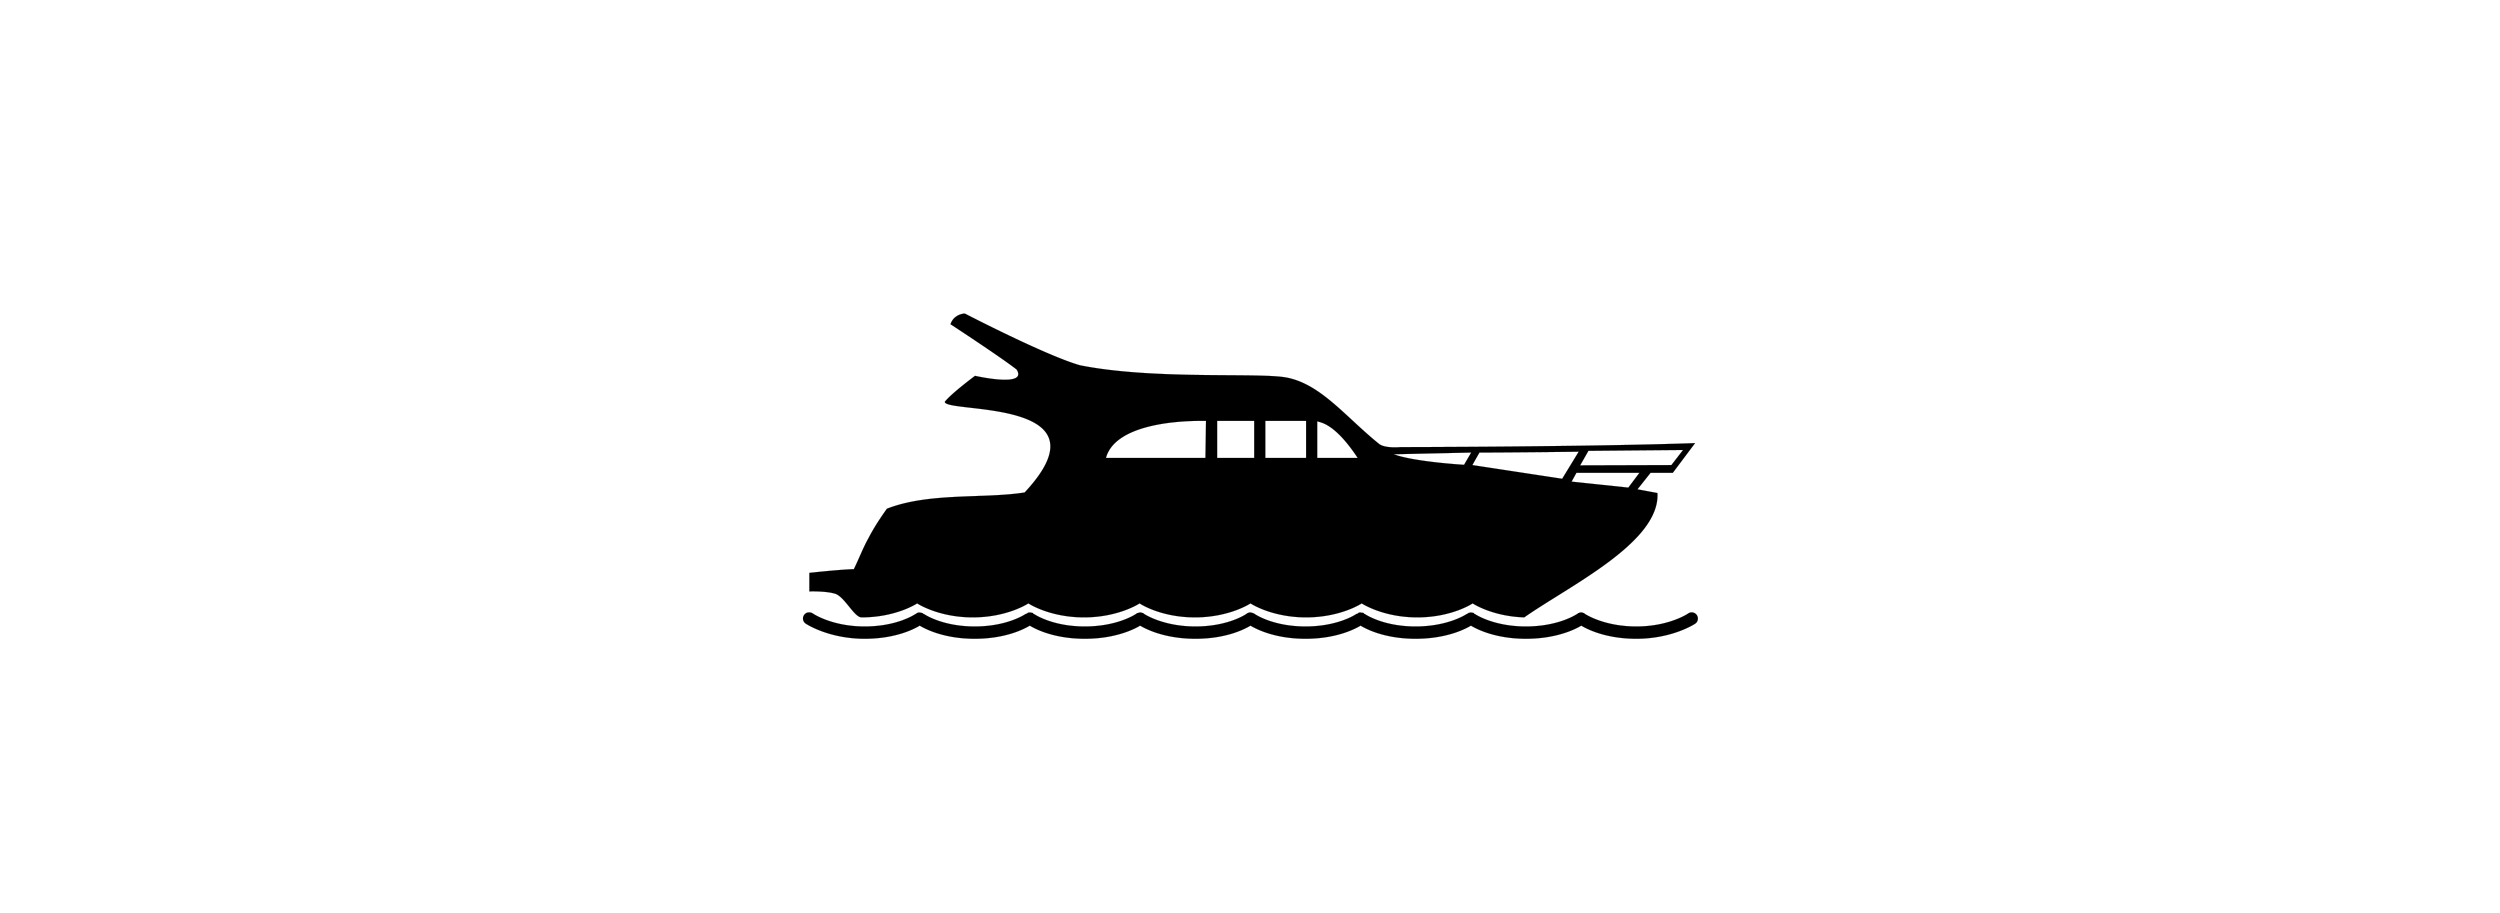 <?xml version="1.0" ?>
<svg xmlns="http://www.w3.org/2000/svg" xmlns:cc="http://creativecommons.org/ns#" xmlns:dc="http://purl.org/dc/elements/1.1/" xmlns:ev="http://www.w3.org/2001/xml-events" xmlns:inkscape="http://www.inkscape.org/namespaces/inkscape" xmlns:rdf="http://www.w3.org/1999/02/22-rdf-syntax-ns#" xmlns:sodipodi="http://sodipodi.sourceforge.net/DTD/sodipodi-0.dtd" xmlns:svg="http://www.w3.org/2000/svg" xmlns:xlink="http://www.w3.org/1999/xlink" baseProfile="full" height="219px" version="1.1" viewBox="0 0 80 80" width="600px" x="0px" y="0px">
	<defs/>
	<path d="M 14.869,27.5 C 14.58,27.543 13.975,27.731 13.744,28.425 C 13.744,28.425 18.277,31.393 19.544,32.4 C 20.547,34.014 15.894,32.95 15.894,32.95 C 15.894,32.95 13.852,34.464 13.244,35.225 C 13.233,36.271 28.006,34.863 20.244,43.175 C 16.662,43.743 11.872,43.156 8.169,44.6 C 7.584,45.42 7.032,46.257 6.569,47.15 C 6.074,48.035 5.716,48.99 5.269,49.9 C 4.018,49.932 1.369,50.225 1.369,50.225 L 1.369,51.85 C 1.369,51.85 2.906,51.799 3.694,52.075 C 4.508,52.411 5.318,54.124 5.944,54.125 C 8.988,54.125 10.819,52.9 10.819,52.9 C 10.819,52.9 12.65,54.125 15.694,54.125 C 18.738,54.125 20.569,52.9 20.569,52.9 C 20.569,52.9 22.4,54.125 25.444,54.125 C 28.488,54.125 30.319,52.9 30.319,52.9 C 30.319,52.9 32.125,54.125 35.169,54.125 C 38.213,54.125 40.044,52.9 40.044,52.9 C 40.044,52.9 41.875,54.125 44.919,54.125 C 47.963,54.125 49.794,52.9 49.794,52.9 C 49.794,52.9 51.625,54.125 54.669,54.125 C 57.713,54.125 59.519,52.9 59.519,52.9 C 59.519,52.9 61.214,54.036 64.044,54.125 C 68.001,51.348 75.972,47.542 75.719,43.225 L 73.969,42.9 L 75.119,41.45 L 77.069,41.45 L 79.019,38.85 C 69.726,39.178 53.194,39.2 53.194,39.2 C 53.194,39.2 51.806,39.339 51.294,38.9 C 48.386,36.558 46.215,33.669 43.194,33.1 C 40.734,32.637 31.599,33.324 25.094,32.025 C 22.129,31.185 15.019,27.5 15.019,27.5 C 15.019,27.5 14.965,27.486 14.869,27.5 L 14.869,27.5 M 35.419,36.9 C 35.871,36.895 36.144,36.9 36.144,36.9 L 36.094,40.15 L 27.369,40.15 C 28.161,37.246 33.461,36.922 35.419,36.9 L 35.419,36.9 M 37.119,36.9 L 40.369,36.9 L 40.369,40.15 L 37.119,40.15 L 37.119,36.9 M 41.344,36.9 L 44.919,36.9 L 44.919,40.15 L 41.344,40.15 L 41.344,36.9 M 45.894,36.9 C 45.894,37.095 47.17,36.706 49.444,40.15 L 45.894,40.15 L 45.894,36.9 M 77.969,39.45 L 76.944,40.775 L 68.944,40.8 L 69.669,39.525 L 77.969,39.45 L 77.969,39.45 M 68.819,39.6 L 67.369,41.975 L 59.494,40.775 C 59.494,40.775 59.908,40.032 60.119,39.675 C 63.018,39.675 68.819,39.6 68.819,39.6 L 68.819,39.6 M 59.394,39.675 L 58.769,40.75 C 58.769,40.75 54.406,40.498 52.594,39.825 L 59.394,39.675 L 59.394,39.675 M 68.619,41.45 L 74.144,41.45 L 73.169,42.75 L 68.194,42.225 L 68.619,41.45 L 68.619,41.45 M 1.219,53.7 A 0.541,0.541 0.0 0,0 1.094,54.7 C 1.094,54.7 3.054,56.0 6.219,56.0 C 9.05,56.0 10.681,55.069 11.044,54.85 C 11.434,55.083 13.067,56.0 15.869,56.0 C 18.671,56.0 20.303,55.083 20.694,54.85 C 21.057,55.069 22.688,56.0 25.519,56.0 C 28.327,56.0 29.985,55.08 30.369,54.85 C 30.753,55.08 32.411,56.0 35.219,56.0 C 38.05,56.0 39.681,55.069 40.044,54.85 C 40.434,55.083 42.067,56.0 44.869,56.0 C 47.671,56.0 49.303,55.083 49.694,54.85 C 50.057,55.069 51.688,56.0 54.519,56.0 C 57.35,56.0 59.006,55.069 59.369,54.85 C 59.759,55.083 61.392,56.0 64.194,56.0 C 67.025,56.0 68.681,55.069 69.044,54.85 C 69.434,55.083 71.067,56.0 73.869,56.0 C 77.033,56.0 78.994,54.7 78.994,54.7 A 0.542,0.542 0.0 1,0 78.394,53.8 C 78.394,53.8 76.745,54.925 73.869,54.925 C 71.039,54.925 69.42,53.859 69.369,53.825 A 0.541,0.541 0.0 0,0 69.344,53.8 A 0.541,0.541 0.0 0,0 69.269,53.75 A 0.541,0.541 0.0 0,0 69.244,53.75 A 0.541,0.541 0.0 0,0 69.194,53.725 A 0.541,0.541 0.0 0,0 69.119,53.7 A 0.541,0.541 0.0 0,0 68.969,53.7 A 0.541,0.541 0.0 0,0 68.944,53.7 A 0.541,0.541 0.0 0,0 68.819,53.75 A 0.541,0.541 0.0 0,0 68.769,53.75 A 0.541,0.541 0.0 0,0 68.744,53.8 C 68.744,53.8 68.719,53.8 68.719,53.8 A 0.541,0.541 0.0 0,0 68.694,53.825 C 68.693,53.826 68.646,53.849 68.644,53.85 C 68.51,53.937 66.948,54.925 64.194,54.925 C 61.44,54.925 59.878,53.937 59.744,53.85 C 59.738,53.846 59.644,53.8 59.644,53.8 A 0.541,0.541 0.0 0,0 59.619,53.75 A 0.541,0.541 0.0 0,0 59.569,53.725 A 0.541,0.541 0.0 0,0 59.519,53.725 A 0.541,0.541 0.0 0,0 59.394,53.7 A 0.541,0.541 0.0 0,0 59.369,53.7 A 0.541,0.541 0.0 0,0 59.344,53.7 A 0.541,0.541 0.0 0,0 59.319,53.7 A 0.541,0.541 0.0 0,0 59.244,53.725 A 0.541,0.541 0.0 0,0 59.194,53.725 A 0.541,0.541 0.0 0,0 59.144,53.75 A 0.541,0.541 0.0 0,0 59.094,53.8 A 0.541,0.541 0.0 0,0 59.069,53.8 C 59.069,53.8 58.975,53.846 58.969,53.85 C 58.835,53.937 57.273,54.925 54.519,54.925 C 51.765,54.925 50.228,53.937 50.094,53.85 C 50.087,53.846 49.994,53.8 49.994,53.8 A 0.541,0.541 0.0 0,0 49.969,53.75 A 0.541,0.541 0.0 0,0 49.894,53.725 A 0.541,0.541 0.0 0,0 49.844,53.725 A 0.541,0.541 0.0 0,0 49.794,53.725 A 0.541,0.541 0.0 0,0 49.744,53.7 A 0.541,0.541 0.0 0,0 49.644,53.7 A 0.541,0.541 0.0 0,0 49.619,53.7 A 0.541,0.541 0.0 0,0 49.594,53.7 A 0.541,0.541 0.0 0,0 49.519,53.725 A 0.541,0.541 0.0 0,0 49.494,53.75 A 0.541,0.541 0.0 0,0 49.444,53.8 A 0.541,0.541 0.0 0,0 49.394,53.8 C 49.394,53.8 49.3,53.846 49.294,53.85 C 49.16,53.937 47.623,54.925 44.869,54.925 C 42.115,54.925 40.578,53.937 40.444,53.85 A 0.541,0.541 0.0 0,0 40.244,53.75 A 0.541,0.541 0.0 0,0 40.194,53.725 A 0.541,0.541 0.0 0,0 40.144,53.725 A 0.541,0.541 0.0 0,0 40.094,53.7 A 0.541,0.541 0.0 0,0 39.944,53.7 A 0.541,0.541 0.0 0,0 39.869,53.725 A 0.541,0.541 0.0 0,0 39.794,53.75 A 0.541,0.541 0.0 0,0 39.769,53.75 A 0.541,0.541 0.0 0,0 39.744,53.8 C 39.744,53.8 39.719,53.8 39.719,53.8 A 0.541,0.541 0.0 0,0 39.644,53.85 C 39.51,53.937 37.973,54.925 35.219,54.925 C 32.388,54.925 30.77,53.859 30.719,53.825 C 30.718,53.824 30.694,53.8 30.694,53.8 A 0.541,0.541 0.0 0,0 30.619,53.75 A 0.541,0.541 0.0 0,0 30.594,53.75 A 0.541,0.541 0.0 0,0 30.519,53.725 A 0.541,0.541 0.0 0,0 30.469,53.7 A 0.541,0.541 0.0 0,0 30.369,53.7 A 0.541,0.541 0.0 0,0 30.294,53.7 A 0.541,0.541 0.0 0,0 30.244,53.725 A 0.541,0.541 0.0 0,0 30.144,53.75 A 0.541,0.541 0.0 0,0 30.119,53.75 A 0.541,0.541 0.0 0,0 30.044,53.8 C 30.044,53.8 29.975,53.846 29.969,53.85 C 29.835,53.937 28.273,54.925 25.519,54.925 C 22.765,54.925 21.228,53.937 21.094,53.85 C 21.088,53.846 20.994,53.8 20.994,53.8 A 0.541,0.541 0.0 0,0 20.969,53.75 A 0.541,0.541 0.0 0,0 20.894,53.725 A 0.541,0.541 0.0 0,0 20.869,53.725 A 0.541,0.541 0.0 0,0 20.744,53.7 A 0.541,0.541 0.0 0,0 20.719,53.7 A 0.541,0.541 0.0 0,0 20.644,53.7 A 0.541,0.541 0.0 0,0 20.519,53.725 A 0.541,0.541 0.0 0,0 20.494,53.75 A 0.541,0.541 0.0 0,0 20.444,53.8 A 0.541,0.541 0.0 0,0 20.394,53.8 C 20.394,53.8 20.3,53.846 20.294,53.85 C 20.16,53.937 18.623,54.925 15.869,54.925 C 13.115,54.925 11.578,53.937 11.444,53.85 A 0.541,0.541 0.0 0,0 11.369,53.825 C 11.368,53.824 11.344,53.8 11.344,53.8 A 0.541,0.541 0.0 0,0 11.294,53.75 A 0.541,0.541 0.0 0,0 11.269,53.75 A 0.541,0.541 0.0 0,0 11.244,53.75 A 0.541,0.541 0.0 0,0 11.194,53.725 A 0.541,0.541 0.0 0,0 11.144,53.725 A 0.541,0.541 0.0 0,0 11.094,53.7 A 0.541,0.541 0.0 0,0 11.019,53.7 A 0.541,0.541 0.0 0,0 10.994,53.7 A 0.541,0.541 0.0 0,0 10.944,53.7 A 0.541,0.541 0.0 0,0 10.869,53.725 A 0.541,0.541 0.0 0,0 10.794,53.75 A 0.541,0.541 0.0 0,0 10.744,53.8 C 10.744,53.8 10.696,53.823 10.694,53.825 A 0.541,0.541 0.0 0,0 10.644,53.85 C 10.51,53.937 8.973,54.925 6.219,54.925 C 3.343,54.925 1.694,53.8 1.694,53.8 A 0.541,0.541 0.0 0,0 1.269,53.7 A 0.541,0.541 0.0 0,0 1.219,53.7 L 1.219,53.7" fill="#000000" stroke="#000000" stroke-width="0.01"/>
</svg>
